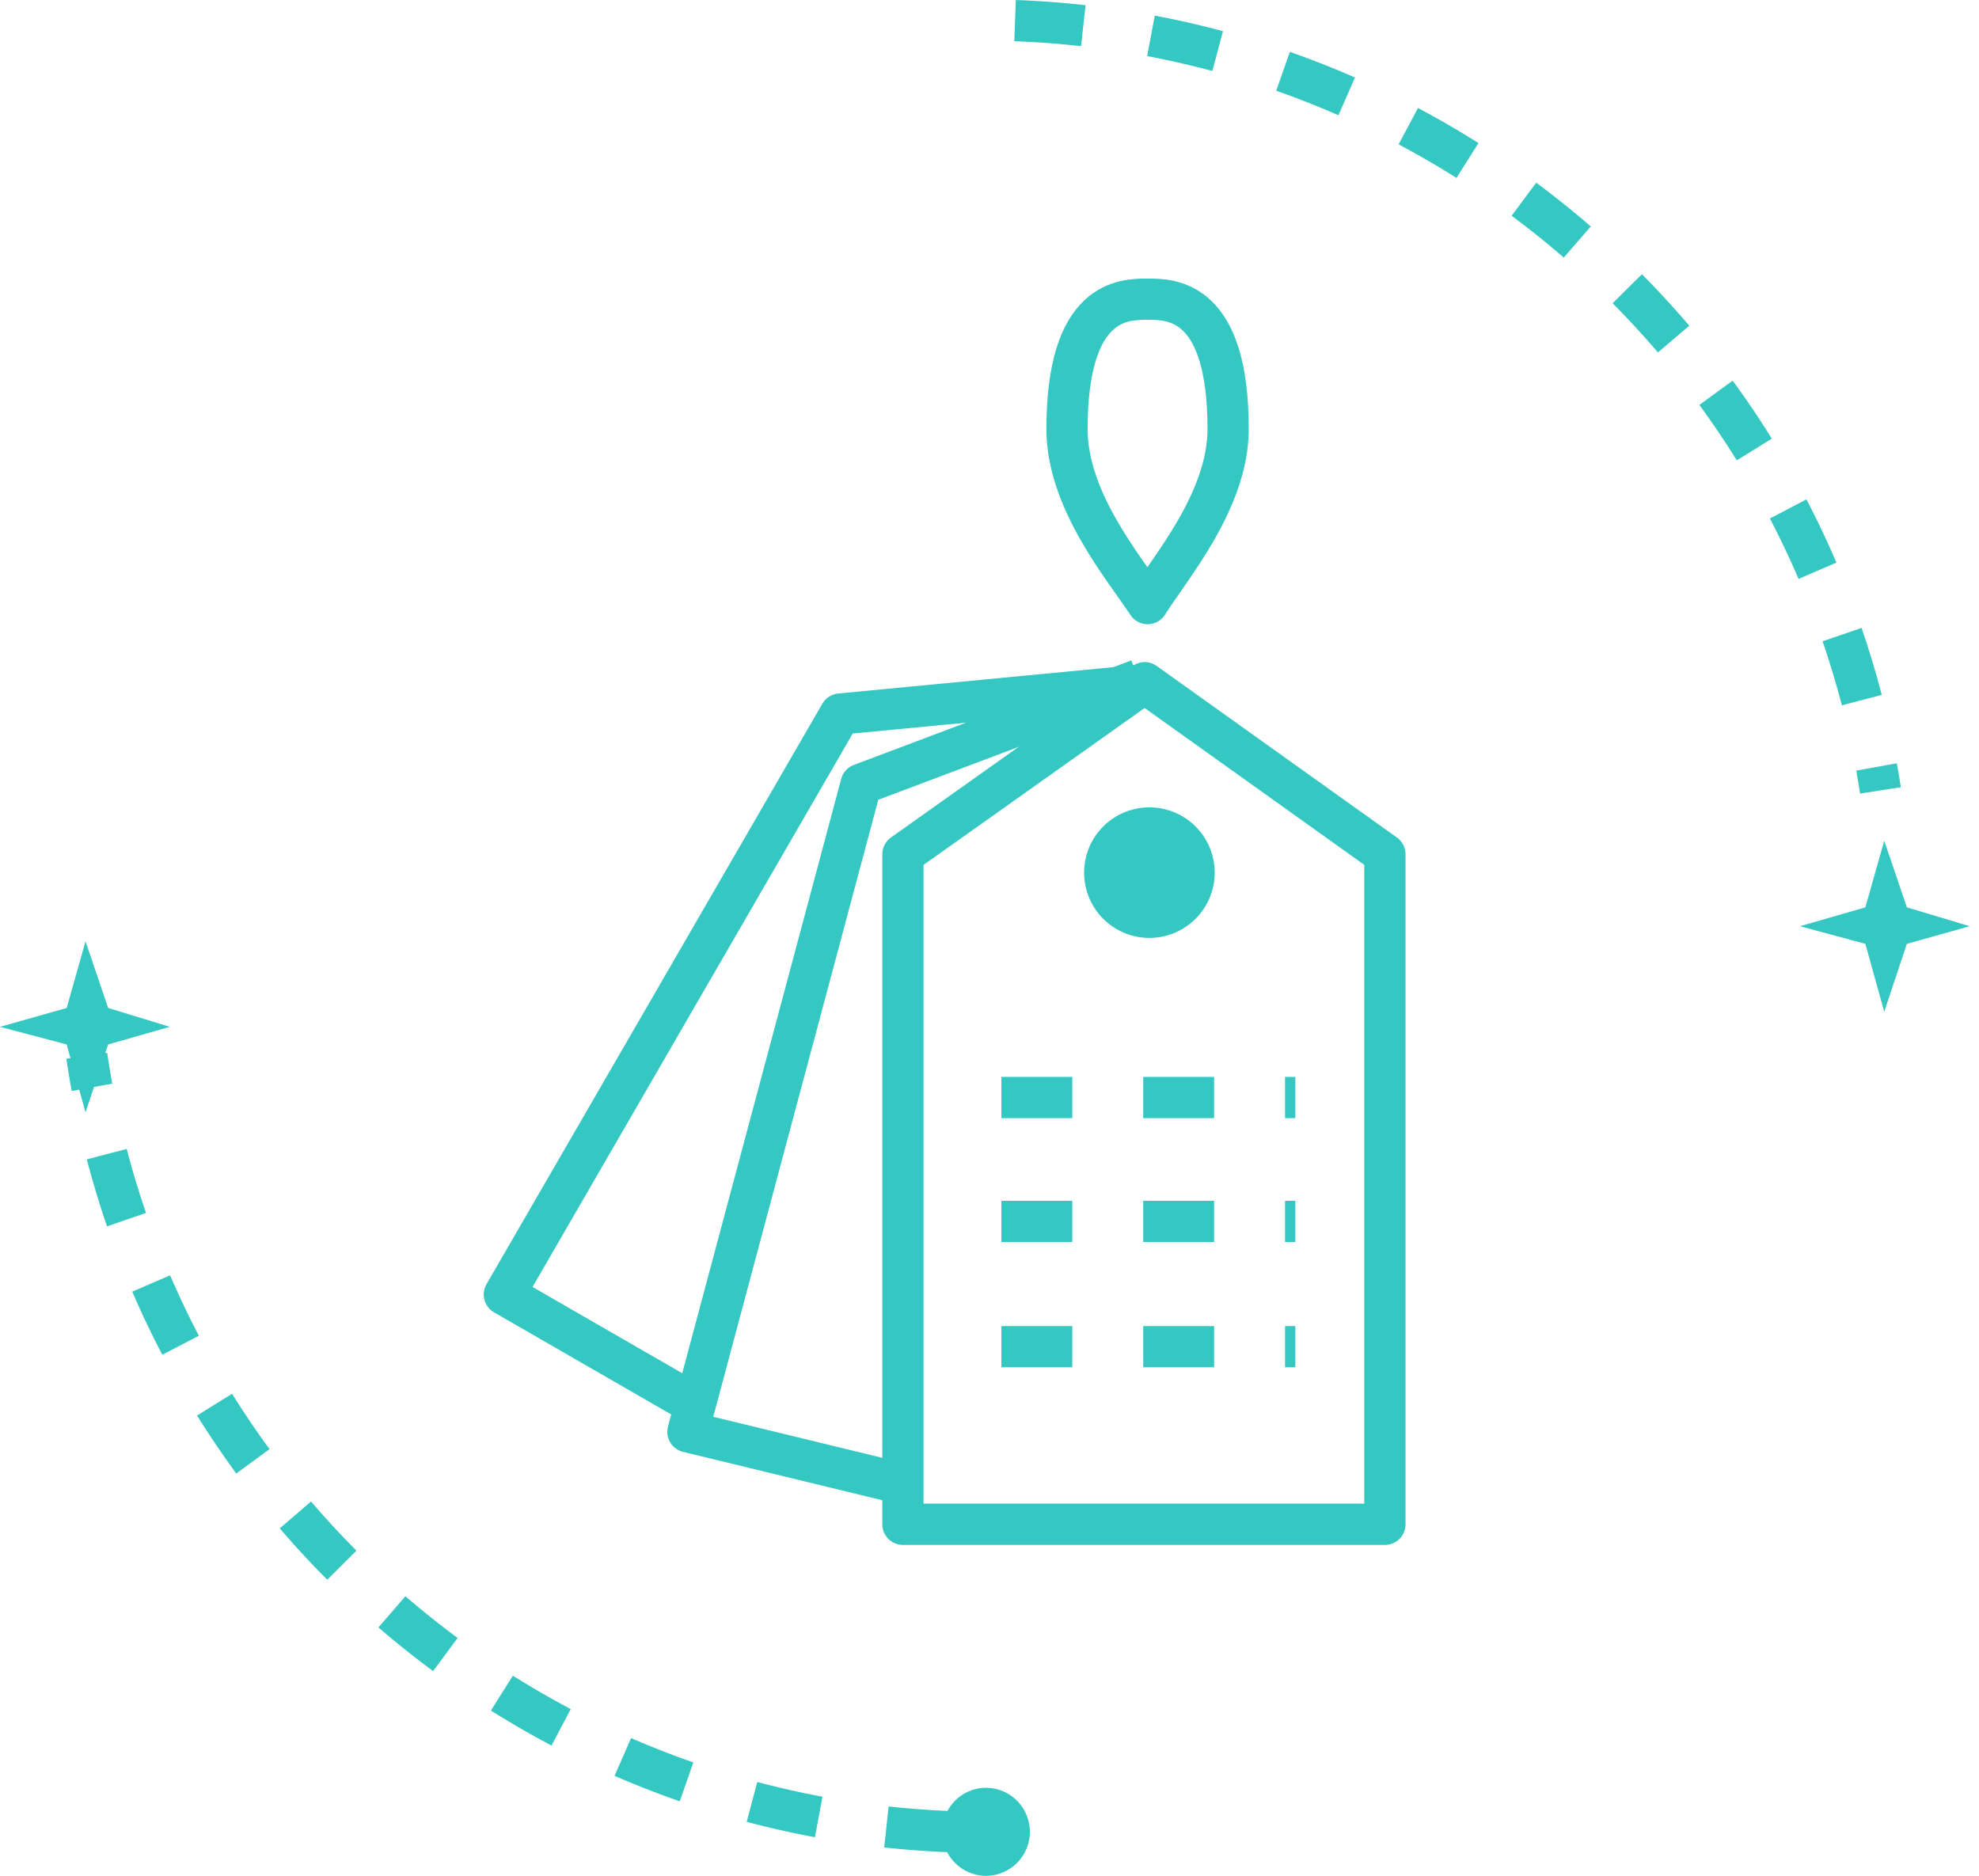 <svg width="96" height="91" fill="none" xmlns="http://www.w3.org/2000/svg"><path d="M8.237 49.814l-2.99.854-1.098 3.295-.915-3.295L0 49.814l3.234-.916.915-3.233 1.098 3.233 2.99.916z" fill="#35C8C3"/><path d="M48.576 53.243h14.26m-14.26 6.01h14.26m-14.26 6.077h14.26" stroke="#35C8C3" stroke-width="2" stroke-linejoin="round" stroke-dasharray="3.44 3.44"/><path d="M55.738 45.5a3.167 3.167 0 11.037 0h-.037z" fill="#35C8C3"/><path d="M55.671 14.515c-1.16 0-3.911 0-3.911 6.297 0 3.472 2.752 6.712 3.911 8.47 1.086-1.74 3.905-4.998 3.905-8.47 0-6.297-2.752-6.297-3.905-6.297zM67.18 73.946H43.8V41.442l11.727-8.323 11.654 8.323v32.504z" stroke="#35C8C3" stroke-width="2" stroke-linejoin="round"/><path d="M49.24 1a44.103 44.103 0 0141.98 37.342" stroke="#35C8C3" stroke-width="2" stroke-linejoin="round" stroke-dasharray="3.32 3.32"/><path d="M95.552 44.932l-3.051.855-1.098 3.294-.916-3.294-3.172-.855 3.172-.915.916-3.234 1.098 3.234 3.05.915zM47.776 91a2.136 2.136 0 100-4.271 2.136 2.136 0 000 4.27z" fill="#35C8C3"/><path d="M46.31 88.864a44.03 44.03 0 01-42.1-37.647" stroke="#35C8C3" stroke-width="2" stroke-linejoin="round" stroke-dasharray="3.32 3.32"/><path d="M43.799 71.993L33.37 69.461l8.402-31.418 13.46-5.07" stroke="#35C8C3" stroke-width="2" stroke-linejoin="round"/><path d="M33.516 68.015l-9.05-5.217 16.292-28.16 14.333-1.372" stroke="#35C8C3" stroke-width="2" stroke-linejoin="round"/></svg>